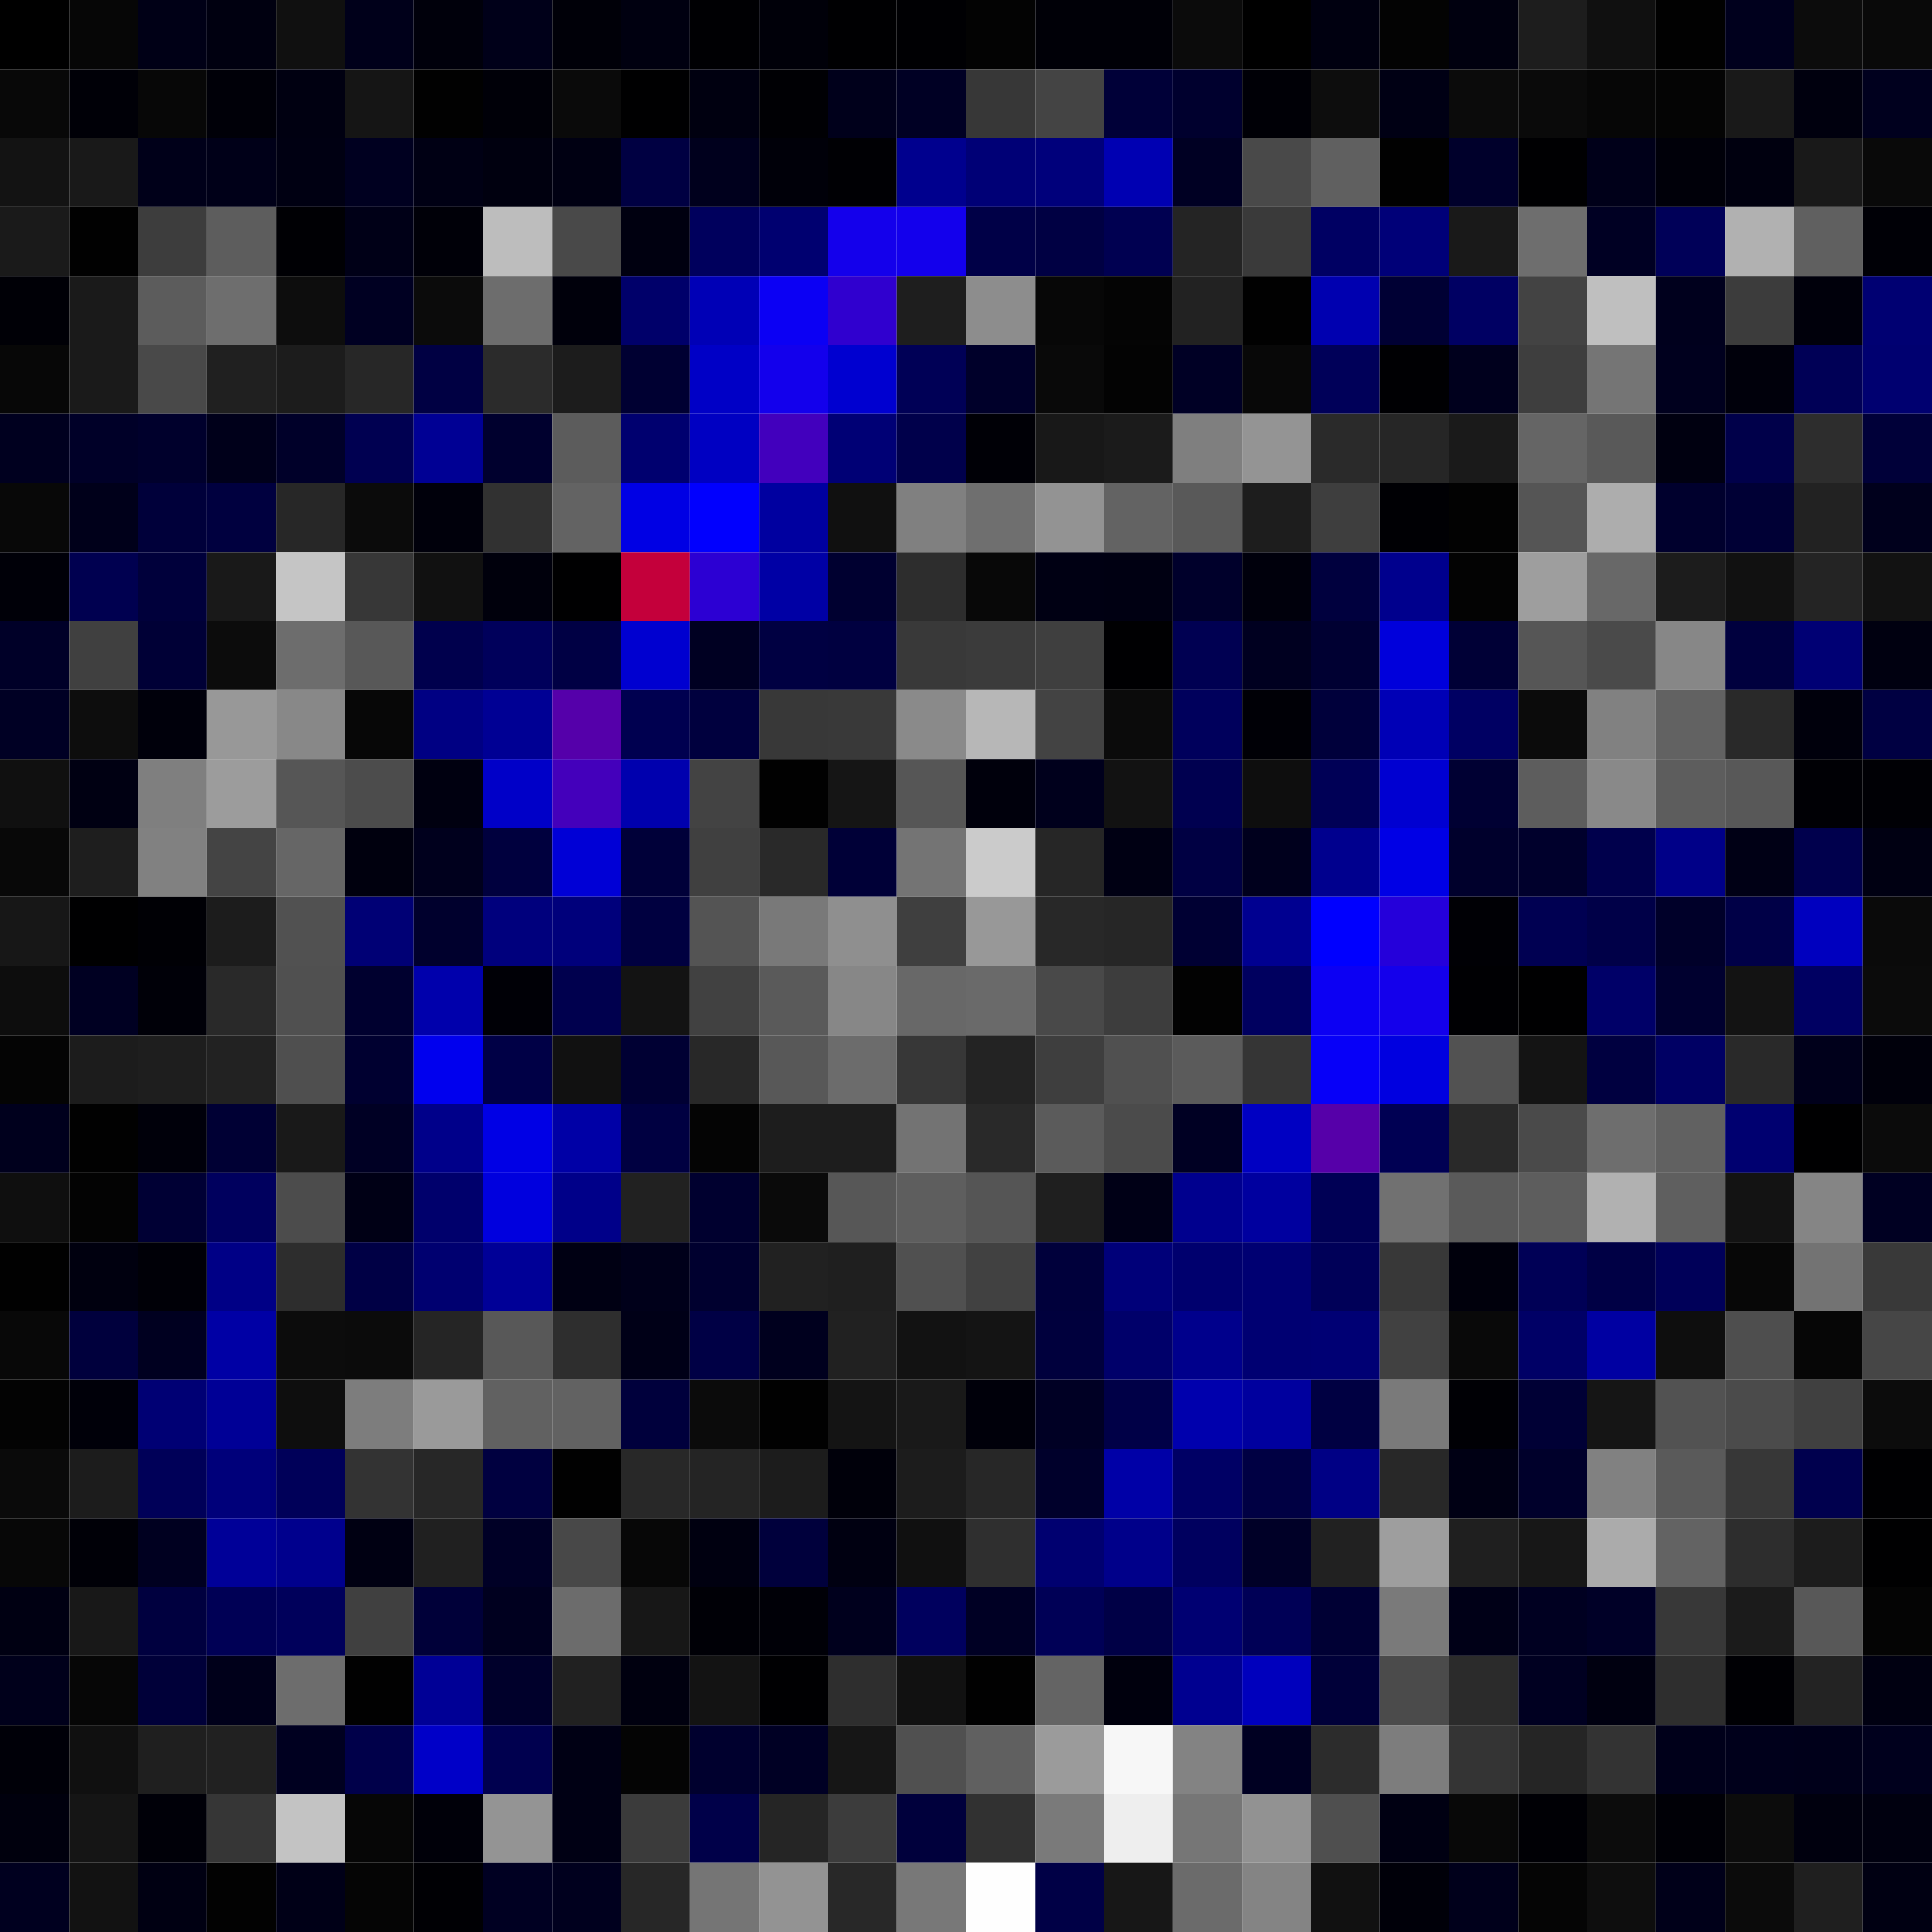 <svg xmlns="http://www.w3.org/2000/svg" width="56" height="56" viewBox="0 0 56 56"><g class="weights_image" id="node-312" stroke="none"><rect x="0" y="0" width="2" height="2" fill="#000000"/><rect x="2" y="0" width="2" height="2" fill="#060606"/><rect x="4" y="0" width="2" height="2" fill="#000016"/><rect x="6" y="0" width="2" height="2" fill="#000010"/><rect x="8" y="0" width="2" height="2" fill="#101010"/><rect x="10" y="0" width="2" height="2" fill="#00001a"/><rect x="12" y="0" width="2" height="2" fill="#00000b"/><rect x="14" y="0" width="2" height="2" fill="#000019"/><rect x="16" y="0" width="2" height="2" fill="#000008"/><rect x="18" y="0" width="2" height="2" fill="#000010"/><rect x="20" y="0" width="2" height="2" fill="#000003"/><rect x="22" y="0" width="2" height="2" fill="#000009"/><rect x="24" y="0" width="2" height="2" fill="#000002"/><rect x="26" y="0" width="2" height="2" fill="#000003"/><rect x="28" y="0" width="2" height="2" fill="#030303"/><rect x="30" y="0" width="2" height="2" fill="#000007"/><rect x="32" y="0" width="2" height="2" fill="#000007"/><rect x="34" y="0" width="2" height="2" fill="#0b0b0b"/><rect x="36" y="0" width="2" height="2" fill="#000000"/><rect x="38" y="0" width="2" height="2" fill="#000010"/><rect x="40" y="0" width="2" height="2" fill="#030303"/><rect x="42" y="0" width="2" height="2" fill="#00000f"/><rect x="44" y="0" width="2" height="2" fill="#1d1d1d"/><rect x="46" y="0" width="2" height="2" fill="#101010"/><rect x="48" y="0" width="2" height="2" fill="#010101"/><rect x="50" y="0" width="2" height="2" fill="#00001d"/><rect x="52" y="0" width="2" height="2" fill="#0c0c0c"/><rect x="54" y="0" width="2" height="2" fill="#090909"/><rect x="0" y="2" width="2" height="2" fill="#080808"/><rect x="2" y="2" width="2" height="2" fill="#000007"/><rect x="4" y="2" width="2" height="2" fill="#070707"/><rect x="6" y="2" width="2" height="2" fill="#000008"/><rect x="8" y="2" width="2" height="2" fill="#000011"/><rect x="10" y="2" width="2" height="2" fill="#151515"/><rect x="12" y="2" width="2" height="2" fill="#010101"/><rect x="14" y="2" width="2" height="2" fill="#000008"/><rect x="16" y="2" width="2" height="2" fill="#0a0a0a"/><rect x="18" y="2" width="2" height="2" fill="#000001"/><rect x="20" y="2" width="2" height="2" fill="#000010"/><rect x="22" y="2" width="2" height="2" fill="#000004"/><rect x="24" y="2" width="2" height="2" fill="#00001b"/><rect x="26" y="2" width="2" height="2" fill="#000024"/><rect x="28" y="2" width="2" height="2" fill="#373737"/><rect x="30" y="2" width="2" height="2" fill="#444444"/><rect x="32" y="2" width="2" height="2" fill="#000038"/><rect x="34" y="2" width="2" height="2" fill="#00002e"/><rect x="36" y="2" width="2" height="2" fill="#000006"/><rect x="38" y="2" width="2" height="2" fill="#0d0d0d"/><rect x="40" y="2" width="2" height="2" fill="#000014"/><rect x="42" y="2" width="2" height="2" fill="#0b0b0b"/><rect x="44" y="2" width="2" height="2" fill="#0a0a0a"/><rect x="46" y="2" width="2" height="2" fill="#060606"/><rect x="48" y="2" width="2" height="2" fill="#040404"/><rect x="50" y="2" width="2" height="2" fill="#191919"/><rect x="52" y="2" width="2" height="2" fill="#00000e"/><rect x="54" y="2" width="2" height="2" fill="#00001e"/><rect x="0" y="4" width="2" height="2" fill="#131313"/><rect x="2" y="4" width="2" height="2" fill="#191919"/><rect x="4" y="4" width="2" height="2" fill="#000019"/><rect x="6" y="4" width="2" height="2" fill="#000018"/><rect x="8" y="4" width="2" height="2" fill="#000012"/><rect x="10" y="4" width="2" height="2" fill="#000020"/><rect x="12" y="4" width="2" height="2" fill="#000014"/><rect x="14" y="4" width="2" height="2" fill="#00000f"/><rect x="16" y="4" width="2" height="2" fill="#000012"/><rect x="18" y="4" width="2" height="2" fill="#000042"/><rect x="20" y="4" width="2" height="2" fill="#00001d"/><rect x="22" y="4" width="2" height="2" fill="#000009"/><rect x="24" y="4" width="2" height="2" fill="#000004"/><rect x="26" y="4" width="2" height="2" fill="#00008e"/><rect x="28" y="4" width="2" height="2" fill="#000076"/><rect x="30" y="4" width="2" height="2" fill="#00007b"/><rect x="32" y="4" width="2" height="2" fill="#0000b2"/><rect x="34" y="4" width="2" height="2" fill="#000023"/><rect x="36" y="4" width="2" height="2" fill="#494949"/><rect x="38" y="4" width="2" height="2" fill="#606060"/><rect x="40" y="4" width="2" height="2" fill="#010101"/><rect x="42" y="4" width="2" height="2" fill="#00002b"/><rect x="44" y="4" width="2" height="2" fill="#000002"/><rect x="46" y="4" width="2" height="2" fill="#000019"/><rect x="48" y="4" width="2" height="2" fill="#000009"/><rect x="50" y="4" width="2" height="2" fill="#00000f"/><rect x="52" y="4" width="2" height="2" fill="#191919"/><rect x="54" y="4" width="2" height="2" fill="#090909"/><rect x="0" y="6" width="2" height="2" fill="#1a1a1a"/><rect x="2" y="6" width="2" height="2" fill="#010101"/><rect x="4" y="6" width="2" height="2" fill="#3d3d3d"/><rect x="6" y="6" width="2" height="2" fill="#5d5d5d"/><rect x="8" y="6" width="2" height="2" fill="#000004"/><rect x="10" y="6" width="2" height="2" fill="#000017"/><rect x="12" y="6" width="2" height="2" fill="#000008"/><rect x="14" y="6" width="2" height="2" fill="#bdbdbd"/><rect x="16" y="6" width="2" height="2" fill="#494949"/><rect x="18" y="6" width="2" height="2" fill="#000010"/><rect x="20" y="6" width="2" height="2" fill="#00005d"/><rect x="22" y="6" width="2" height="2" fill="#000070"/><rect x="24" y="6" width="2" height="2" fill="#1400eb"/><rect x="26" y="6" width="2" height="2" fill="#1300ec"/><rect x="28" y="6" width="2" height="2" fill="#000047"/><rect x="30" y="6" width="2" height="2" fill="#000043"/><rect x="32" y="6" width="2" height="2" fill="#000051"/><rect x="34" y="6" width="2" height="2" fill="#242424"/><rect x="36" y="6" width="2" height="2" fill="#3a3a3a"/><rect x="38" y="6" width="2" height="2" fill="#000063"/><rect x="40" y="6" width="2" height="2" fill="#000078"/><rect x="42" y="6" width="2" height="2" fill="#191919"/><rect x="44" y="6" width="2" height="2" fill="#6e6e6e"/><rect x="46" y="6" width="2" height="2" fill="#000023"/><rect x="48" y="6" width="2" height="2" fill="#000058"/><rect x="50" y="6" width="2" height="2" fill="#b1b1b1"/><rect x="52" y="6" width="2" height="2" fill="#606060"/><rect x="54" y="6" width="2" height="2" fill="#000006"/><rect x="0" y="8" width="2" height="2" fill="#000006"/><rect x="2" y="8" width="2" height="2" fill="#1a1a1a"/><rect x="4" y="8" width="2" height="2" fill="#5c5c5c"/><rect x="6" y="8" width="2" height="2" fill="#6e6e6e"/><rect x="8" y="8" width="2" height="2" fill="#0d0d0d"/><rect x="10" y="8" width="2" height="2" fill="#000022"/><rect x="12" y="8" width="2" height="2" fill="#0b0b0b"/><rect x="14" y="8" width="2" height="2" fill="#6d6d6d"/><rect x="16" y="8" width="2" height="2" fill="#00000b"/><rect x="18" y="8" width="2" height="2" fill="#00006a"/><rect x="20" y="8" width="2" height="2" fill="#0000b6"/><rect x="22" y="8" width="2" height="2" fill="#0b00f4"/><rect x="24" y="8" width="2" height="2" fill="#3000cf"/><rect x="26" y="8" width="2" height="2" fill="#1e1e1e"/><rect x="28" y="8" width="2" height="2" fill="#8d8d8d"/><rect x="30" y="8" width="2" height="2" fill="#070707"/><rect x="32" y="8" width="2" height="2" fill="#040404"/><rect x="34" y="8" width="2" height="2" fill="#222222"/><rect x="36" y="8" width="2" height="2" fill="#010101"/><rect x="38" y="8" width="2" height="2" fill="#0000b0"/><rect x="40" y="8" width="2" height="2" fill="#000034"/><rect x="42" y="8" width="2" height="2" fill="#000063"/><rect x="44" y="8" width="2" height="2" fill="#434343"/><rect x="46" y="8" width="2" height="2" fill="#bfbfbf"/><rect x="48" y="8" width="2" height="2" fill="#00001d"/><rect x="50" y="8" width="2" height="2" fill="#3c3c3c"/><rect x="52" y="8" width="2" height="2" fill="#00000b"/><rect x="54" y="8" width="2" height="2" fill="#000072"/><rect x="0" y="10" width="2" height="2" fill="#070707"/><rect x="2" y="10" width="2" height="2" fill="#1a1a1a"/><rect x="4" y="10" width="2" height="2" fill="#494949"/><rect x="6" y="10" width="2" height="2" fill="#202020"/><rect x="8" y="10" width="2" height="2" fill="#1c1c1c"/><rect x="10" y="10" width="2" height="2" fill="#272727"/><rect x="12" y="10" width="2" height="2" fill="#000043"/><rect x="14" y="10" width="2" height="2" fill="#2b2b2b"/><rect x="16" y="10" width="2" height="2" fill="#1c1c1c"/><rect x="18" y="10" width="2" height="2" fill="#000032"/><rect x="20" y="10" width="2" height="2" fill="#0000c6"/><rect x="22" y="10" width="2" height="2" fill="#1300ec"/><rect x="24" y="10" width="2" height="2" fill="#0000d0"/><rect x="26" y="10" width="2" height="2" fill="#000056"/><rect x="28" y="10" width="2" height="2" fill="#00002a"/><rect x="30" y="10" width="2" height="2" fill="#090909"/><rect x="32" y="10" width="2" height="2" fill="#030303"/><rect x="34" y="10" width="2" height="2" fill="#000025"/><rect x="36" y="10" width="2" height="2" fill="#080808"/><rect x="38" y="10" width="2" height="2" fill="#000059"/><rect x="40" y="10" width="2" height="2" fill="#000003"/><rect x="42" y="10" width="2" height="2" fill="#00001d"/><rect x="44" y="10" width="2" height="2" fill="#3e3e3e"/><rect x="46" y="10" width="2" height="2" fill="#757575"/><rect x="48" y="10" width="2" height="2" fill="#00001e"/><rect x="50" y="10" width="2" height="2" fill="#00000b"/><rect x="52" y="10" width="2" height="2" fill="#000056"/><rect x="54" y="10" width="2" height="2" fill="#000070"/><rect x="0" y="12" width="2" height="2" fill="#00001f"/><rect x="2" y="12" width="2" height="2" fill="#000028"/><rect x="4" y="12" width="2" height="2" fill="#00002c"/><rect x="6" y="12" width="2" height="2" fill="#00001a"/><rect x="8" y="12" width="2" height="2" fill="#000029"/><rect x="10" y="12" width="2" height="2" fill="#000051"/><rect x="12" y="12" width="2" height="2" fill="#000094"/><rect x="14" y="12" width="2" height="2" fill="#00002e"/><rect x="16" y="12" width="2" height="2" fill="#5c5c5c"/><rect x="18" y="12" width="2" height="2" fill="#00006f"/><rect x="20" y="12" width="2" height="2" fill="#0000c2"/><rect x="22" y="12" width="2" height="2" fill="#4200bd"/><rect x="24" y="12" width="2" height="2" fill="#000075"/><rect x="26" y="12" width="2" height="2" fill="#00004b"/><rect x="28" y="12" width="2" height="2" fill="#000006"/><rect x="30" y="12" width="2" height="2" fill="#181818"/><rect x="32" y="12" width="2" height="2" fill="#1b1b1b"/><rect x="34" y="12" width="2" height="2" fill="#7f7f7f"/><rect x="36" y="12" width="2" height="2" fill="#949494"/><rect x="38" y="12" width="2" height="2" fill="#2a2a2a"/><rect x="40" y="12" width="2" height="2" fill="#262626"/><rect x="42" y="12" width="2" height="2" fill="#1a1a1a"/><rect x="44" y="12" width="2" height="2" fill="#656565"/><rect x="46" y="12" width="2" height="2" fill="#595959"/><rect x="48" y="12" width="2" height="2" fill="#000010"/><rect x="50" y="12" width="2" height="2" fill="#00004a"/><rect x="52" y="12" width="2" height="2" fill="#2d2d2d"/><rect x="54" y="12" width="2" height="2" fill="#000039"/><rect x="0" y="14" width="2" height="2" fill="#080808"/><rect x="2" y="14" width="2" height="2" fill="#00001a"/><rect x="4" y="14" width="2" height="2" fill="#00003a"/><rect x="6" y="14" width="2" height="2" fill="#00003f"/><rect x="8" y="14" width="2" height="2" fill="#272727"/><rect x="10" y="14" width="2" height="2" fill="#0b0b0b"/><rect x="12" y="14" width="2" height="2" fill="#00000b"/><rect x="14" y="14" width="2" height="2" fill="#313131"/><rect x="16" y="14" width="2" height="2" fill="#636363"/><rect x="18" y="14" width="2" height="2" fill="#0000e4"/><rect x="20" y="14" width="2" height="2" fill="#0100fe"/><rect x="22" y="14" width="2" height="2" fill="#0000a0"/><rect x="24" y="14" width="2" height="2" fill="#101010"/><rect x="26" y="14" width="2" height="2" fill="#808080"/><rect x="28" y="14" width="2" height="2" fill="#6f6f6f"/><rect x="30" y="14" width="2" height="2" fill="#939393"/><rect x="32" y="14" width="2" height="2" fill="#636363"/><rect x="34" y="14" width="2" height="2" fill="#595959"/><rect x="36" y="14" width="2" height="2" fill="#1d1d1d"/><rect x="38" y="14" width="2" height="2" fill="#3e3e3e"/><rect x="40" y="14" width="2" height="2" fill="#000004"/><rect x="42" y="14" width="2" height="2" fill="#020202"/><rect x="44" y="14" width="2" height="2" fill="#555555"/><rect x="46" y="14" width="2" height="2" fill="#adadad"/><rect x="48" y="14" width="2" height="2" fill="#00002d"/><rect x="50" y="14" width="2" height="2" fill="#000035"/><rect x="52" y="14" width="2" height="2" fill="#222222"/><rect x="54" y="14" width="2" height="2" fill="#00001c"/><rect x="0" y="16" width="2" height="2" fill="#000008"/><rect x="2" y="16" width="2" height="2" fill="#000050"/><rect x="4" y="16" width="2" height="2" fill="#00003b"/><rect x="6" y="16" width="2" height="2" fill="#191919"/><rect x="8" y="16" width="2" height="2" fill="#c5c5c5"/><rect x="10" y="16" width="2" height="2" fill="#373737"/><rect x="12" y="16" width="2" height="2" fill="#111111"/><rect x="14" y="16" width="2" height="2" fill="#00000c"/><rect x="16" y="16" width="2" height="2" fill="#000001"/><rect x="18" y="16" width="2" height="2" fill="#c4003b"/><rect x="20" y="16" width="2" height="2" fill="#2c00d3"/><rect x="22" y="16" width="2" height="2" fill="#0000a5"/><rect x="24" y="16" width="2" height="2" fill="#000030"/><rect x="26" y="16" width="2" height="2" fill="#2d2d2d"/><rect x="28" y="16" width="2" height="2" fill="#080808"/><rect x="30" y="16" width="2" height="2" fill="#000013"/><rect x="32" y="16" width="2" height="2" fill="#000012"/><rect x="34" y="16" width="2" height="2" fill="#00002b"/><rect x="36" y="16" width="2" height="2" fill="#00000c"/><rect x="38" y="16" width="2" height="2" fill="#00003e"/><rect x="40" y="16" width="2" height="2" fill="#00008d"/><rect x="42" y="16" width="2" height="2" fill="#030303"/><rect x="44" y="16" width="2" height="2" fill="#9e9e9e"/><rect x="46" y="16" width="2" height="2" fill="#686868"/><rect x="48" y="16" width="2" height="2" fill="#1c1c1c"/><rect x="50" y="16" width="2" height="2" fill="#111111"/><rect x="52" y="16" width="2" height="2" fill="#242424"/><rect x="54" y="16" width="2" height="2" fill="#121212"/><rect x="0" y="18" width="2" height="2" fill="#000028"/><rect x="2" y="18" width="2" height="2" fill="#404040"/><rect x="4" y="18" width="2" height="2" fill="#000036"/><rect x="6" y="18" width="2" height="2" fill="#0c0c0c"/><rect x="8" y="18" width="2" height="2" fill="#6d6d6d"/><rect x="10" y="18" width="2" height="2" fill="#585858"/><rect x="12" y="18" width="2" height="2" fill="#00004d"/><rect x="14" y="18" width="2" height="2" fill="#00005b"/><rect x="16" y="18" width="2" height="2" fill="#000044"/><rect x="18" y="18" width="2" height="2" fill="#0000d0"/><rect x="20" y="18" width="2" height="2" fill="#000022"/><rect x="22" y="18" width="2" height="2" fill="#000042"/><rect x="24" y="18" width="2" height="2" fill="#000040"/><rect x="26" y="18" width="2" height="2" fill="#393939"/><rect x="28" y="18" width="2" height="2" fill="#3b3b3b"/><rect x="30" y="18" width="2" height="2" fill="#3f3f3f"/><rect x="32" y="18" width="2" height="2" fill="#000002"/><rect x="34" y="18" width="2" height="2" fill="#000052"/><rect x="36" y="18" width="2" height="2" fill="#000020"/><rect x="38" y="18" width="2" height="2" fill="#000032"/><rect x="40" y="18" width="2" height="2" fill="#0000db"/><rect x="42" y="18" width="2" height="2" fill="#000036"/><rect x="44" y="18" width="2" height="2" fill="#565656"/><rect x="46" y="18" width="2" height="2" fill="#4a4a4a"/><rect x="48" y="18" width="2" height="2" fill="#878787"/><rect x="50" y="18" width="2" height="2" fill="#00003e"/><rect x="52" y="18" width="2" height="2" fill="#000074"/><rect x="54" y="18" width="2" height="2" fill="#000010"/><rect x="0" y="20" width="2" height="2" fill="#000024"/><rect x="2" y="20" width="2" height="2" fill="#0d0d0d"/><rect x="4" y="20" width="2" height="2" fill="#00000b"/><rect x="6" y="20" width="2" height="2" fill="#989898"/><rect x="8" y="20" width="2" height="2" fill="#888888"/><rect x="10" y="20" width="2" height="2" fill="#070707"/><rect x="12" y="20" width="2" height="2" fill="#000083"/><rect x="14" y="20" width="2" height="2" fill="#000094"/><rect x="16" y="20" width="2" height="2" fill="#5500aa"/><rect x="18" y="20" width="2" height="2" fill="#000050"/><rect x="20" y="20" width="2" height="2" fill="#00003e"/><rect x="22" y="20" width="2" height="2" fill="#383838"/><rect x="24" y="20" width="2" height="2" fill="#393939"/><rect x="26" y="20" width="2" height="2" fill="#8a8a8a"/><rect x="28" y="20" width="2" height="2" fill="#b7b7b7"/><rect x="30" y="20" width="2" height="2" fill="#434343"/><rect x="32" y="20" width="2" height="2" fill="#0b0b0b"/><rect x="34" y="20" width="2" height="2" fill="#00005c"/><rect x="36" y="20" width="2" height="2" fill="#000006"/><rect x="38" y="20" width="2" height="2" fill="#00003b"/><rect x="40" y="20" width="2" height="2" fill="#0000b6"/><rect x="42" y="20" width="2" height="2" fill="#000063"/><rect x="44" y="20" width="2" height="2" fill="#0b0b0b"/><rect x="46" y="20" width="2" height="2" fill="#818181"/><rect x="48" y="20" width="2" height="2" fill="#626262"/><rect x="50" y="20" width="2" height="2" fill="#292929"/><rect x="52" y="20" width="2" height="2" fill="#00000c"/><rect x="54" y="20" width="2" height="2" fill="#000042"/><rect x="0" y="22" width="2" height="2" fill="#101010"/><rect x="2" y="22" width="2" height="2" fill="#000012"/><rect x="4" y="22" width="2" height="2" fill="#7f7f7f"/><rect x="6" y="22" width="2" height="2" fill="#9c9c9c"/><rect x="8" y="22" width="2" height="2" fill="#565656"/><rect x="10" y="22" width="2" height="2" fill="#4c4c4c"/><rect x="12" y="22" width="2" height="2" fill="#000010"/><rect x="14" y="22" width="2" height="2" fill="#0000c8"/><rect x="16" y="22" width="2" height="2" fill="#4400bb"/><rect x="18" y="22" width="2" height="2" fill="#0000ae"/><rect x="20" y="22" width="2" height="2" fill="#434343"/><rect x="22" y="22" width="2" height="2" fill="#010101"/><rect x="24" y="22" width="2" height="2" fill="#151515"/><rect x="26" y="22" width="2" height="2" fill="#565656"/><rect x="28" y="22" width="2" height="2" fill="#00000c"/><rect x="30" y="22" width="2" height="2" fill="#00001c"/><rect x="32" y="22" width="2" height="2" fill="#121212"/><rect x="34" y="22" width="2" height="2" fill="#000050"/><rect x="36" y="22" width="2" height="2" fill="#0e0e0e"/><rect x="38" y="22" width="2" height="2" fill="#000056"/><rect x="40" y="22" width="2" height="2" fill="#0000d1"/><rect x="42" y="22" width="2" height="2" fill="#000033"/><rect x="44" y="22" width="2" height="2" fill="#5d5d5d"/><rect x="46" y="22" width="2" height="2" fill="#898989"/><rect x="48" y="22" width="2" height="2" fill="#5d5d5d"/><rect x="50" y="22" width="2" height="2" fill="#585858"/><rect x="52" y="22" width="2" height="2" fill="#000005"/><rect x="54" y="22" width="2" height="2" fill="#000005"/><rect x="0" y="24" width="2" height="2" fill="#080808"/><rect x="2" y="24" width="2" height="2" fill="#1e1e1e"/><rect x="4" y="24" width="2" height="2" fill="#818181"/><rect x="6" y="24" width="2" height="2" fill="#444444"/><rect x="8" y="24" width="2" height="2" fill="#666666"/><rect x="10" y="24" width="2" height="2" fill="#00000e"/><rect x="12" y="24" width="2" height="2" fill="#00001d"/><rect x="14" y="24" width="2" height="2" fill="#00003e"/><rect x="16" y="24" width="2" height="2" fill="#0000d6"/><rect x="18" y="24" width="2" height="2" fill="#000039"/><rect x="20" y="24" width="2" height="2" fill="#404040"/><rect x="22" y="24" width="2" height="2" fill="#292929"/><rect x="24" y="24" width="2" height="2" fill="#000037"/><rect x="26" y="24" width="2" height="2" fill="#747474"/><rect x="28" y="24" width="2" height="2" fill="#cbcbcb"/><rect x="30" y="24" width="2" height="2" fill="#262626"/><rect x="32" y="24" width="2" height="2" fill="#000013"/><rect x="34" y="24" width="2" height="2" fill="#000043"/><rect x="36" y="24" width="2" height="2" fill="#00001d"/><rect x="38" y="24" width="2" height="2" fill="#00008e"/><rect x="40" y="24" width="2" height="2" fill="#0000e5"/><rect x="42" y="24" width="2" height="2" fill="#00002c"/><rect x="44" y="24" width="2" height="2" fill="#00002c"/><rect x="46" y="24" width="2" height="2" fill="#00004c"/><rect x="48" y="24" width="2" height="2" fill="#000088"/><rect x="50" y="24" width="2" height="2" fill="#000015"/><rect x="52" y="24" width="2" height="2" fill="#00004d"/><rect x="54" y="24" width="2" height="2" fill="#000012"/><rect x="0" y="26" width="2" height="2" fill="#171717"/><rect x="2" y="26" width="2" height="2" fill="#000001"/><rect x="4" y="26" width="2" height="2" fill="#000005"/><rect x="6" y="26" width="2" height="2" fill="#1c1c1c"/><rect x="8" y="26" width="2" height="2" fill="#515151"/><rect x="10" y="26" width="2" height="2" fill="#000075"/><rect x="12" y="26" width="2" height="2" fill="#00002d"/><rect x="14" y="26" width="2" height="2" fill="#00007d"/><rect x="16" y="26" width="2" height="2" fill="#00007b"/><rect x="18" y="26" width="2" height="2" fill="#000040"/><rect x="20" y="26" width="2" height="2" fill="#545454"/><rect x="22" y="26" width="2" height="2" fill="#797979"/><rect x="24" y="26" width="2" height="2" fill="#8f8f8f"/><rect x="26" y="26" width="2" height="2" fill="#3f3f3f"/><rect x="28" y="26" width="2" height="2" fill="#989898"/><rect x="30" y="26" width="2" height="2" fill="#282828"/><rect x="32" y="26" width="2" height="2" fill="#262626"/><rect x="34" y="26" width="2" height="2" fill="#000033"/><rect x="36" y="26" width="2" height="2" fill="#000090"/><rect x="38" y="26" width="2" height="2" fill="#0000ff"/><rect x="40" y="26" width="2" height="2" fill="#2500da"/><rect x="42" y="26" width="2" height="2" fill="#000005"/><rect x="44" y="26" width="2" height="2" fill="#000052"/><rect x="46" y="26" width="2" height="2" fill="#000048"/><rect x="48" y="26" width="2" height="2" fill="#000029"/><rect x="50" y="26" width="2" height="2" fill="#000047"/><rect x="52" y="26" width="2" height="2" fill="#0000bf"/><rect x="54" y="26" width="2" height="2" fill="#0a0a0a"/><rect x="0" y="28" width="2" height="2" fill="#0d0d0d"/><rect x="2" y="28" width="2" height="2" fill="#000022"/><rect x="4" y="28" width="2" height="2" fill="#000008"/><rect x="6" y="28" width="2" height="2" fill="#292929"/><rect x="8" y="28" width="2" height="2" fill="#505050"/><rect x="10" y="28" width="2" height="2" fill="#00002f"/><rect x="12" y="28" width="2" height="2" fill="#0000ac"/><rect x="14" y="28" width="2" height="2" fill="#000006"/><rect x="16" y="28" width="2" height="2" fill="#00004e"/><rect x="18" y="28" width="2" height="2" fill="#131313"/><rect x="20" y="28" width="2" height="2" fill="#414141"/><rect x="22" y="28" width="2" height="2" fill="#5a5a5a"/><rect x="24" y="28" width="2" height="2" fill="#878787"/><rect x="26" y="28" width="2" height="2" fill="#686868"/><rect x="28" y="28" width="2" height="2" fill="#6a6a6a"/><rect x="30" y="28" width="2" height="2" fill="#494949"/><rect x="32" y="28" width="2" height="2" fill="#3d3d3d"/><rect x="34" y="28" width="2" height="2" fill="#020202"/><rect x="36" y="28" width="2" height="2" fill="#00005f"/><rect x="38" y="28" width="2" height="2" fill="#0c00f3"/><rect x="40" y="28" width="2" height="2" fill="#1400eb"/><rect x="42" y="28" width="2" height="2" fill="#000003"/><rect x="44" y="28" width="2" height="2" fill="#000001"/><rect x="46" y="28" width="2" height="2" fill="#000068"/><rect x="48" y="28" width="2" height="2" fill="#00002f"/><rect x="50" y="28" width="2" height="2" fill="#131313"/><rect x="52" y="28" width="2" height="2" fill="#000062"/><rect x="54" y="28" width="2" height="2" fill="#0b0b0b"/><rect x="0" y="30" width="2" height="2" fill="#040404"/><rect x="2" y="30" width="2" height="2" fill="#1c1c1c"/><rect x="4" y="30" width="2" height="2" fill="#1e1e1e"/><rect x="6" y="30" width="2" height="2" fill="#222222"/><rect x="8" y="30" width="2" height="2" fill="#4f4f4f"/><rect x="10" y="30" width="2" height="2" fill="#000030"/><rect x="12" y="30" width="2" height="2" fill="#0000ee"/><rect x="14" y="30" width="2" height="2" fill="#000046"/><rect x="16" y="30" width="2" height="2" fill="#111111"/><rect x="18" y="30" width="2" height="2" fill="#000033"/><rect x="20" y="30" width="2" height="2" fill="#282828"/><rect x="22" y="30" width="2" height="2" fill="#585858"/><rect x="24" y="30" width="2" height="2" fill="#6c6c6c"/><rect x="26" y="30" width="2" height="2" fill="#373737"/><rect x="28" y="30" width="2" height="2" fill="#232323"/><rect x="30" y="30" width="2" height="2" fill="#3e3e3e"/><rect x="32" y="30" width="2" height="2" fill="#505050"/><rect x="34" y="30" width="2" height="2" fill="#5b5b5b"/><rect x="36" y="30" width="2" height="2" fill="#353535"/><rect x="38" y="30" width="2" height="2" fill="#0700f8"/><rect x="40" y="30" width="2" height="2" fill="#0000e0"/><rect x="42" y="30" width="2" height="2" fill="#525252"/><rect x="44" y="30" width="2" height="2" fill="#141414"/><rect x="46" y="30" width="2" height="2" fill="#000040"/><rect x="48" y="30" width="2" height="2" fill="#000064"/><rect x="50" y="30" width="2" height="2" fill="#292929"/><rect x="52" y="30" width="2" height="2" fill="#00001b"/><rect x="54" y="30" width="2" height="2" fill="#00000b"/><rect x="0" y="32" width="2" height="2" fill="#00001d"/><rect x="2" y="32" width="2" height="2" fill="#010101"/><rect x="4" y="32" width="2" height="2" fill="#00000a"/><rect x="6" y="32" width="2" height="2" fill="#000034"/><rect x="8" y="32" width="2" height="2" fill="#191919"/><rect x="10" y="32" width="2" height="2" fill="#000024"/><rect x="12" y="32" width="2" height="2" fill="#00008a"/><rect x="14" y="32" width="2" height="2" fill="#0000e5"/><rect x="16" y="32" width="2" height="2" fill="#0000a6"/><rect x="18" y="32" width="2" height="2" fill="#000041"/><rect x="20" y="32" width="2" height="2" fill="#040404"/><rect x="22" y="32" width="2" height="2" fill="#1d1d1d"/><rect x="24" y="32" width="2" height="2" fill="#1d1d1d"/><rect x="26" y="32" width="2" height="2" fill="#737373"/><rect x="28" y="32" width="2" height="2" fill="#292929"/><rect x="30" y="32" width="2" height="2" fill="#5b5b5b"/><rect x="32" y="32" width="2" height="2" fill="#4b4b4b"/><rect x="34" y="32" width="2" height="2" fill="#000023"/><rect x="36" y="32" width="2" height="2" fill="#0000c2"/><rect x="38" y="32" width="2" height="2" fill="#5600a9"/><rect x="40" y="32" width="2" height="2" fill="#000053"/><rect x="42" y="32" width="2" height="2" fill="#292929"/><rect x="44" y="32" width="2" height="2" fill="#4a4a4a"/><rect x="46" y="32" width="2" height="2" fill="#6e6e6e"/><rect x="48" y="32" width="2" height="2" fill="#616161"/><rect x="50" y="32" width="2" height="2" fill="#000070"/><rect x="52" y="32" width="2" height="2" fill="#000001"/><rect x="54" y="32" width="2" height="2" fill="#0b0b0b"/><rect x="0" y="34" width="2" height="2" fill="#0f0f0f"/><rect x="2" y="34" width="2" height="2" fill="#030303"/><rect x="4" y="34" width="2" height="2" fill="#000034"/><rect x="6" y="34" width="2" height="2" fill="#00005e"/><rect x="8" y="34" width="2" height="2" fill="#4c4c4c"/><rect x="10" y="34" width="2" height="2" fill="#000015"/><rect x="12" y="34" width="2" height="2" fill="#00006c"/><rect x="14" y="34" width="2" height="2" fill="#0000de"/><rect x="16" y="34" width="2" height="2" fill="#000089"/><rect x="18" y="34" width="2" height="2" fill="#212121"/><rect x="20" y="34" width="2" height="2" fill="#00002f"/><rect x="22" y="34" width="2" height="2" fill="#0a0a0a"/><rect x="24" y="34" width="2" height="2" fill="#575757"/><rect x="26" y="34" width="2" height="2" fill="#5e5e5e"/><rect x="28" y="34" width="2" height="2" fill="#555555"/><rect x="30" y="34" width="2" height="2" fill="#1f1f1f"/><rect x="32" y="34" width="2" height="2" fill="#000016"/><rect x="34" y="34" width="2" height="2" fill="#00008e"/><rect x="36" y="34" width="2" height="2" fill="#00009f"/><rect x="38" y="34" width="2" height="2" fill="#000055"/><rect x="40" y="34" width="2" height="2" fill="#717171"/><rect x="42" y="34" width="2" height="2" fill="#5a5a5a"/><rect x="44" y="34" width="2" height="2" fill="#5d5d5d"/><rect x="46" y="34" width="2" height="2" fill="#b1b1b1"/><rect x="48" y="34" width="2" height="2" fill="#5f5f5f"/><rect x="50" y="34" width="2" height="2" fill="#131313"/><rect x="52" y="34" width="2" height="2" fill="#858585"/><rect x="54" y="34" width="2" height="2" fill="#000022"/><rect x="0" y="36" width="2" height="2" fill="#010101"/><rect x="2" y="36" width="2" height="2" fill="#00000f"/><rect x="4" y="36" width="2" height="2" fill="#000007"/><rect x="6" y="36" width="2" height="2" fill="#000086"/><rect x="8" y="36" width="2" height="2" fill="#2d2d2d"/><rect x="10" y="36" width="2" height="2" fill="#000045"/><rect x="12" y="36" width="2" height="2" fill="#000070"/><rect x="14" y="36" width="2" height="2" fill="#000097"/><rect x="16" y="36" width="2" height="2" fill="#000013"/><rect x="18" y="36" width="2" height="2" fill="#00001a"/><rect x="20" y="36" width="2" height="2" fill="#00002f"/><rect x="22" y="36" width="2" height="2" fill="#212121"/><rect x="24" y="36" width="2" height="2" fill="#1f1f1f"/><rect x="26" y="36" width="2" height="2" fill="#505050"/><rect x="28" y="36" width="2" height="2" fill="#414141"/><rect x="30" y="36" width="2" height="2" fill="#00003b"/><rect x="32" y="36" width="2" height="2" fill="#000079"/><rect x="34" y="36" width="2" height="2" fill="#00006e"/><rect x="36" y="36" width="2" height="2" fill="#000072"/><rect x="38" y="36" width="2" height="2" fill="#000058"/><rect x="40" y="36" width="2" height="2" fill="#383838"/><rect x="42" y="36" width="2" height="2" fill="#00000c"/><rect x="44" y="36" width="2" height="2" fill="#000056"/><rect x="46" y="36" width="2" height="2" fill="#000045"/><rect x="48" y="36" width="2" height="2" fill="#000059"/><rect x="50" y="36" width="2" height="2" fill="#070707"/><rect x="52" y="36" width="2" height="2" fill="#737373"/><rect x="54" y="36" width="2" height="2" fill="#393939"/><rect x="0" y="38" width="2" height="2" fill="#080808"/><rect x="2" y="38" width="2" height="2" fill="#00003d"/><rect x="4" y="38" width="2" height="2" fill="#000020"/><rect x="6" y="38" width="2" height="2" fill="#0000a5"/><rect x="8" y="38" width="2" height="2" fill="#0c0c0c"/><rect x="10" y="38" width="2" height="2" fill="#0b0b0b"/><rect x="12" y="38" width="2" height="2" fill="#252525"/><rect x="14" y="38" width="2" height="2" fill="#585858"/><rect x="16" y="38" width="2" height="2" fill="#2e2e2e"/><rect x="18" y="38" width="2" height="2" fill="#000017"/><rect x="20" y="38" width="2" height="2" fill="#000045"/><rect x="22" y="38" width="2" height="2" fill="#00001e"/><rect x="24" y="38" width="2" height="2" fill="#212121"/><rect x="26" y="38" width="2" height="2" fill="#121212"/><rect x="28" y="38" width="2" height="2" fill="#141414"/><rect x="30" y="38" width="2" height="2" fill="#00003d"/><rect x="32" y="38" width="2" height="2" fill="#00006a"/><rect x="34" y="38" width="2" height="2" fill="#00008c"/><rect x="36" y="38" width="2" height="2" fill="#000072"/><rect x="38" y="38" width="2" height="2" fill="#000074"/><rect x="40" y="38" width="2" height="2" fill="#414141"/><rect x="42" y="38" width="2" height="2" fill="#090909"/><rect x="44" y="38" width="2" height="2" fill="#000066"/><rect x="46" y="38" width="2" height="2" fill="#0000a2"/><rect x="48" y="38" width="2" height="2" fill="#0e0e0e"/><rect x="50" y="38" width="2" height="2" fill="#4e4e4e"/><rect x="52" y="38" width="2" height="2" fill="#060606"/><rect x="54" y="38" width="2" height="2" fill="#464646"/><rect x="0" y="40" width="2" height="2" fill="#030303"/><rect x="2" y="40" width="2" height="2" fill="#000009"/><rect x="4" y="40" width="2" height="2" fill="#000074"/><rect x="6" y="40" width="2" height="2" fill="#000096"/><rect x="8" y="40" width="2" height="2" fill="#0e0e0e"/><rect x="10" y="40" width="2" height="2" fill="#7d7d7d"/><rect x="12" y="40" width="2" height="2" fill="#9a9a9a"/><rect x="14" y="40" width="2" height="2" fill="#616161"/><rect x="16" y="40" width="2" height="2" fill="#626262"/><rect x="18" y="40" width="2" height="2" fill="#00003c"/><rect x="20" y="40" width="2" height="2" fill="#0b0b0b"/><rect x="22" y="40" width="2" height="2" fill="#010101"/><rect x="24" y="40" width="2" height="2" fill="#141414"/><rect x="26" y="40" width="2" height="2" fill="#191919"/><rect x="28" y="40" width="2" height="2" fill="#00000a"/><rect x="30" y="40" width="2" height="2" fill="#000024"/><rect x="32" y="40" width="2" height="2" fill="#000047"/><rect x="34" y="40" width="2" height="2" fill="#0000ad"/><rect x="36" y="40" width="2" height="2" fill="#00009e"/><rect x="38" y="40" width="2" height="2" fill="#000042"/><rect x="40" y="40" width="2" height="2" fill="#7a7a7a"/><rect x="42" y="40" width="2" height="2" fill="#000005"/><rect x="44" y="40" width="2" height="2" fill="#000035"/><rect x="46" y="40" width="2" height="2" fill="#151515"/><rect x="48" y="40" width="2" height="2" fill="#525252"/><rect x="50" y="40" width="2" height="2" fill="#4b4b4b"/><rect x="52" y="40" width="2" height="2" fill="#404040"/><rect x="54" y="40" width="2" height="2" fill="#0c0c0c"/><rect x="0" y="42" width="2" height="2" fill="#0a0a0a"/><rect x="2" y="42" width="2" height="2" fill="#1c1c1c"/><rect x="4" y="42" width="2" height="2" fill="#000058"/><rect x="6" y="42" width="2" height="2" fill="#00007a"/><rect x="8" y="42" width="2" height="2" fill="#000059"/><rect x="10" y="42" width="2" height="2" fill="#333333"/><rect x="12" y="42" width="2" height="2" fill="#272727"/><rect x="14" y="42" width="2" height="2" fill="#000040"/><rect x="16" y="42" width="2" height="2" fill="#010101"/><rect x="18" y="42" width="2" height="2" fill="#282828"/><rect x="20" y="42" width="2" height="2" fill="#242424"/><rect x="22" y="42" width="2" height="2" fill="#1c1c1c"/><rect x="24" y="42" width="2" height="2" fill="#00000a"/><rect x="26" y="42" width="2" height="2" fill="#1c1c1c"/><rect x="28" y="42" width="2" height="2" fill="#272727"/><rect x="30" y="42" width="2" height="2" fill="#00002b"/><rect x="32" y="42" width="2" height="2" fill="#0000a7"/><rect x="34" y="42" width="2" height="2" fill="#000065"/><rect x="36" y="42" width="2" height="2" fill="#000043"/><rect x="38" y="42" width="2" height="2" fill="#000085"/><rect x="40" y="42" width="2" height="2" fill="#282828"/><rect x="42" y="42" width="2" height="2" fill="#000014"/><rect x="44" y="42" width="2" height="2" fill="#00002b"/><rect x="46" y="42" width="2" height="2" fill="#818181"/><rect x="48" y="42" width="2" height="2" fill="#5a5a5a"/><rect x="50" y="42" width="2" height="2" fill="#373737"/><rect x="52" y="42" width="2" height="2" fill="#00004e"/><rect x="54" y="42" width="2" height="2" fill="#000002"/><rect x="0" y="44" width="2" height="2" fill="#070707"/><rect x="2" y="44" width="2" height="2" fill="#000007"/><rect x="4" y="44" width="2" height="2" fill="#000020"/><rect x="6" y="44" width="2" height="2" fill="#000098"/><rect x="8" y="44" width="2" height="2" fill="#00008d"/><rect x="10" y="44" width="2" height="2" fill="#000012"/><rect x="12" y="44" width="2" height="2" fill="#202020"/><rect x="14" y="44" width="2" height="2" fill="#000026"/><rect x="16" y="44" width="2" height="2" fill="#484848"/><rect x="18" y="44" width="2" height="2" fill="#070707"/><rect x="20" y="44" width="2" height="2" fill="#000010"/><rect x="22" y="44" width="2" height="2" fill="#00003c"/><rect x="24" y="44" width="2" height="2" fill="#000011"/><rect x="26" y="44" width="2" height="2" fill="#101010"/><rect x="28" y="44" width="2" height="2" fill="#2f2f2f"/><rect x="30" y="44" width="2" height="2" fill="#000070"/><rect x="32" y="44" width="2" height="2" fill="#00008a"/><rect x="34" y="44" width="2" height="2" fill="#00005f"/><rect x="36" y="44" width="2" height="2" fill="#000027"/><rect x="38" y="44" width="2" height="2" fill="#212121"/><rect x="40" y="44" width="2" height="2" fill="#9e9e9e"/><rect x="42" y="44" width="2" height="2" fill="#1f1f1f"/><rect x="44" y="44" width="2" height="2" fill="#171717"/><rect x="46" y="44" width="2" height="2" fill="#ababab"/><rect x="48" y="44" width="2" height="2" fill="#636363"/><rect x="50" y="44" width="2" height="2" fill="#2d2d2d"/><rect x="52" y="44" width="2" height="2" fill="#1c1c1c"/><rect x="54" y="44" width="2" height="2" fill="#000001"/><rect x="0" y="46" width="2" height="2" fill="#000012"/><rect x="2" y="46" width="2" height="2" fill="#181818"/><rect x="4" y="46" width="2" height="2" fill="#00003f"/><rect x="6" y="46" width="2" height="2" fill="#000055"/><rect x="8" y="46" width="2" height="2" fill="#00005b"/><rect x="10" y="46" width="2" height="2" fill="#404040"/><rect x="12" y="46" width="2" height="2" fill="#000039"/><rect x="14" y="46" width="2" height="2" fill="#00001f"/><rect x="16" y="46" width="2" height="2" fill="#6c6c6c"/><rect x="18" y="46" width="2" height="2" fill="#171717"/><rect x="20" y="46" width="2" height="2" fill="#000006"/><rect x="22" y="46" width="2" height="2" fill="#000007"/><rect x="24" y="46" width="2" height="2" fill="#00001d"/><rect x="26" y="46" width="2" height="2" fill="#00005e"/><rect x="28" y="46" width="2" height="2" fill="#000024"/><rect x="30" y="46" width="2" height="2" fill="#000056"/><rect x="32" y="46" width="2" height="2" fill="#000046"/><rect x="34" y="46" width="2" height="2" fill="#000072"/><rect x="36" y="46" width="2" height="2" fill="#000056"/><rect x="38" y="46" width="2" height="2" fill="#000034"/><rect x="40" y="46" width="2" height="2" fill="#7a7a7a"/><rect x="42" y="46" width="2" height="2" fill="#000017"/><rect x="44" y="46" width="2" height="2" fill="#000021"/><rect x="46" y="46" width="2" height="2" fill="#000027"/><rect x="48" y="46" width="2" height="2" fill="#383838"/><rect x="50" y="46" width="2" height="2" fill="#1b1b1b"/><rect x="52" y="46" width="2" height="2" fill="#585858"/><rect x="54" y="46" width="2" height="2" fill="#040404"/><rect x="0" y="48" width="2" height="2" fill="#00001b"/><rect x="2" y="48" width="2" height="2" fill="#060606"/><rect x="4" y="48" width="2" height="2" fill="#000039"/><rect x="6" y="48" width="2" height="2" fill="#00001a"/><rect x="8" y="48" width="2" height="2" fill="#6d6d6d"/><rect x="10" y="48" width="2" height="2" fill="#010101"/><rect x="12" y="48" width="2" height="2" fill="#000096"/><rect x="14" y="48" width="2" height="2" fill="#00002b"/><rect x="16" y="48" width="2" height="2" fill="#212121"/><rect x="18" y="48" width="2" height="2" fill="#00000f"/><rect x="20" y="48" width="2" height="2" fill="#131313"/><rect x="22" y="48" width="2" height="2" fill="#000002"/><rect x="24" y="48" width="2" height="2" fill="#2e2e2e"/><rect x="26" y="48" width="2" height="2" fill="#111111"/><rect x="28" y="48" width="2" height="2" fill="#010101"/><rect x="30" y="48" width="2" height="2" fill="#646464"/><rect x="32" y="48" width="2" height="2" fill="#00000d"/><rect x="34" y="48" width="2" height="2" fill="#000090"/><rect x="36" y="48" width="2" height="2" fill="#0000bd"/><rect x="38" y="48" width="2" height="2" fill="#000039"/><rect x="40" y="48" width="2" height="2" fill="#4b4b4b"/><rect x="42" y="48" width="2" height="2" fill="#2b2b2b"/><rect x="44" y="48" width="2" height="2" fill="#000021"/><rect x="46" y="48" width="2" height="2" fill="#000010"/><rect x="48" y="48" width="2" height="2" fill="#2e2e2e"/><rect x="50" y="48" width="2" height="2" fill="#000004"/><rect x="52" y="48" width="2" height="2" fill="#232323"/><rect x="54" y="48" width="2" height="2" fill="#000011"/><rect x="0" y="50" width="2" height="2" fill="#000008"/><rect x="2" y="50" width="2" height="2" fill="#101010"/><rect x="4" y="50" width="2" height="2" fill="#1f1f1f"/><rect x="6" y="50" width="2" height="2" fill="#212121"/><rect x="8" y="50" width="2" height="2" fill="#000020"/><rect x="10" y="50" width="2" height="2" fill="#00004a"/><rect x="12" y="50" width="2" height="2" fill="#0000c8"/><rect x="14" y="50" width="2" height="2" fill="#00004f"/><rect x="16" y="50" width="2" height="2" fill="#000014"/><rect x="18" y="50" width="2" height="2" fill="#040404"/><rect x="20" y="50" width="2" height="2" fill="#00002e"/><rect x="22" y="50" width="2" height="2" fill="#000024"/><rect x="24" y="50" width="2" height="2" fill="#161616"/><rect x="26" y="50" width="2" height="2" fill="#505050"/><rect x="28" y="50" width="2" height="2" fill="#606060"/><rect x="30" y="50" width="2" height="2" fill="#9b9b9b"/><rect x="32" y="50" width="2" height="2" fill="#f7f7f7"/><rect x="34" y="50" width="2" height="2" fill="#838383"/><rect x="36" y="50" width="2" height="2" fill="#000022"/><rect x="38" y="50" width="2" height="2" fill="#2c2c2c"/><rect x="40" y="50" width="2" height="2" fill="#7d7d7d"/><rect x="42" y="50" width="2" height="2" fill="#343434"/><rect x="44" y="50" width="2" height="2" fill="#252525"/><rect x="46" y="50" width="2" height="2" fill="#333333"/><rect x="48" y="50" width="2" height="2" fill="#00001a"/><rect x="50" y="50" width="2" height="2" fill="#00001b"/><rect x="52" y="50" width="2" height="2" fill="#00001a"/><rect x="54" y="50" width="2" height="2" fill="#00001d"/><rect x="0" y="52" width="2" height="2" fill="#00000d"/><rect x="2" y="52" width="2" height="2" fill="#151515"/><rect x="4" y="52" width="2" height="2" fill="#000008"/><rect x="6" y="52" width="2" height="2" fill="#363636"/><rect x="8" y="52" width="2" height="2" fill="#c3c3c3"/><rect x="10" y="52" width="2" height="2" fill="#060606"/><rect x="12" y="52" width="2" height="2" fill="#000009"/><rect x="14" y="52" width="2" height="2" fill="#949494"/><rect x="16" y="52" width="2" height="2" fill="#000014"/><rect x="18" y="52" width="2" height="2" fill="#3b3b3b"/><rect x="20" y="52" width="2" height="2" fill="#000049"/><rect x="22" y="52" width="2" height="2" fill="#252525"/><rect x="24" y="52" width="2" height="2" fill="#3c3c3c"/><rect x="26" y="52" width="2" height="2" fill="#00003c"/><rect x="28" y="52" width="2" height="2" fill="#313131"/><rect x="30" y="52" width="2" height="2" fill="#7a7a7a"/><rect x="32" y="52" width="2" height="2" fill="#eeeeee"/><rect x="34" y="52" width="2" height="2" fill="#767676"/><rect x="36" y="52" width="2" height="2" fill="#929292"/><rect x="38" y="52" width="2" height="2" fill="#4f4f4f"/><rect x="40" y="52" width="2" height="2" fill="#000012"/><rect x="42" y="52" width="2" height="2" fill="#080808"/><rect x="44" y="52" width="2" height="2" fill="#000005"/><rect x="46" y="52" width="2" height="2" fill="#0c0c0c"/><rect x="48" y="52" width="2" height="2" fill="#000006"/><rect x="50" y="52" width="2" height="2" fill="#0c0c0c"/><rect x="52" y="52" width="2" height="2" fill="#00000e"/><rect x="54" y="52" width="2" height="2" fill="#00000f"/><rect x="0" y="54" width="2" height="2" fill="#00001f"/><rect x="2" y="54" width="2" height="2" fill="#121212"/><rect x="4" y="54" width="2" height="2" fill="#000012"/><rect x="6" y="54" width="2" height="2" fill="#020202"/><rect x="8" y="54" width="2" height="2" fill="#000017"/><rect x="10" y="54" width="2" height="2" fill="#050505"/><rect x="12" y="54" width="2" height="2" fill="#000004"/><rect x="14" y="54" width="2" height="2" fill="#000022"/><rect x="16" y="54" width="2" height="2" fill="#00001e"/><rect x="18" y="54" width="2" height="2" fill="#272727"/><rect x="20" y="54" width="2" height="2" fill="#757575"/><rect x="22" y="54" width="2" height="2" fill="#939393"/><rect x="24" y="54" width="2" height="2" fill="#282828"/><rect x="26" y="54" width="2" height="2" fill="#787878"/><rect x="28" y="54" width="2" height="2" fill="#fefefe"/><rect x="30" y="54" width="2" height="2" fill="#000046"/><rect x="32" y="54" width="2" height="2" fill="#171717"/><rect x="34" y="54" width="2" height="2" fill="#6b6b6b"/><rect x="36" y="54" width="2" height="2" fill="#848484"/><rect x="38" y="54" width="2" height="2" fill="#111111"/><rect x="40" y="54" width="2" height="2" fill="#000009"/><rect x="42" y="54" width="2" height="2" fill="#00001b"/><rect x="44" y="54" width="2" height="2" fill="#050505"/><rect x="46" y="54" width="2" height="2" fill="#0e0e0e"/><rect x="48" y="54" width="2" height="2" fill="#000019"/><rect x="50" y="54" width="2" height="2" fill="#0b0b0b"/><rect x="52" y="54" width="2" height="2" fill="#1f1f1f"/><rect x="54" y="54" width="2" height="2" fill="#000012"/></g></svg>